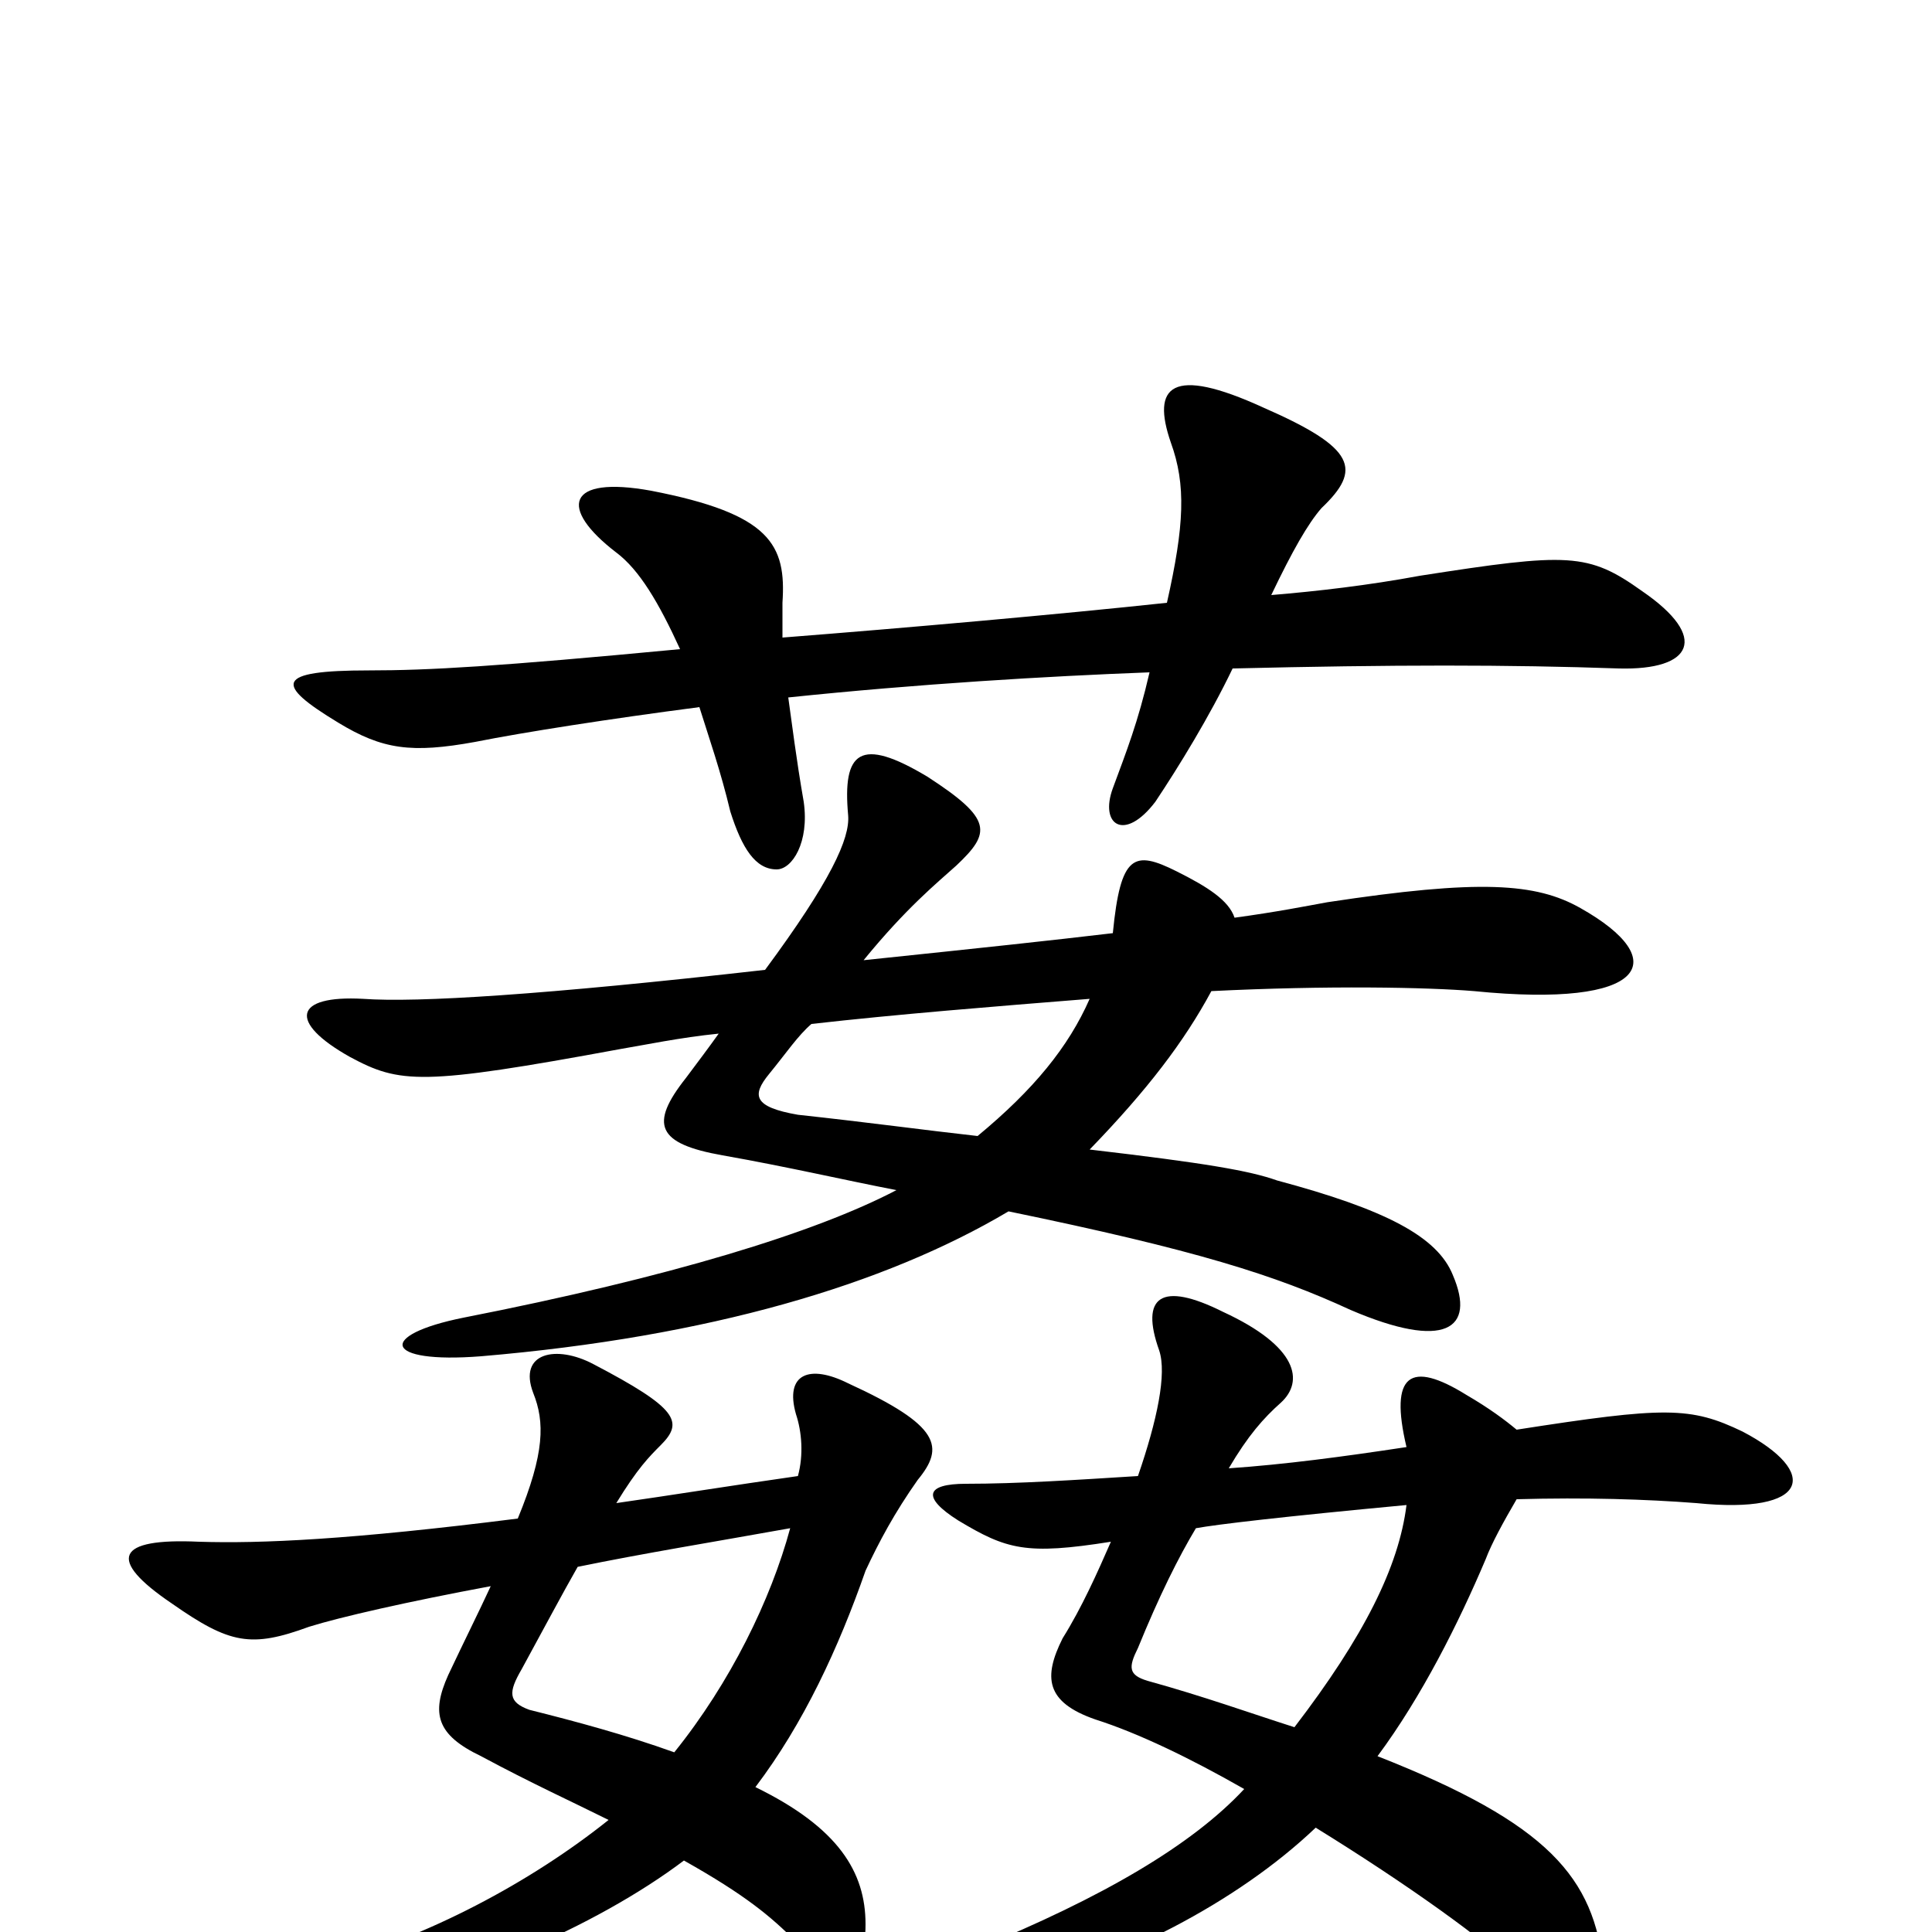 <svg xmlns="http://www.w3.org/2000/svg" viewBox="0 -1000 1000 1000">
	<path fill="#000000" d="M405 -670C405 -678 405 -683 405 -688C407 -718 399 -734 337 -746C293 -754 289 -737 319 -714C331 -705 341 -688 352 -664C257 -655 222 -653 191 -653C142 -653 142 -646 175 -626C198 -612 213 -610 246 -616C271 -621 316 -628 362 -634C367 -618 373 -601 378 -580C384 -561 391 -550 402 -550C410 -550 419 -564 416 -585C412 -608 410 -625 408 -639C475 -646 542 -650 595 -652C589 -626 583 -611 576 -592C569 -573 582 -564 598 -585C610 -603 626 -629 638 -654C721 -656 781 -656 838 -654C876 -653 885 -670 850 -694C822 -714 812 -714 735 -702C708 -697 682 -694 658 -692C669 -715 677 -729 684 -737C705 -757 702 -768 654 -789C606 -811 596 -800 606 -771C614 -749 613 -728 604 -688C548 -682 469 -675 405 -670ZM254 -179C248 -166 240 -150 232 -133C223 -113 226 -102 249 -91C275 -77 297 -67 315 -58C275 -26 221 3 168 17C126 29 127 44 173 38C234 30 309 -3 354 -37C386 -19 399 -8 412 5C434 27 448 25 448 -4C448 -31 434 -54 391 -75C416 -108 434 -147 448 -187C455 -202 463 -217 475 -234C489 -251 487 -262 439 -284C419 -294 406 -289 412 -268C415 -259 416 -247 413 -236C378 -231 347 -226 319 -222C330 -240 336 -246 342 -252C354 -264 351 -271 307 -294C288 -304 268 -300 276 -279C282 -264 282 -248 268 -214C181 -203 135 -201 103 -202C60 -204 55 -193 89 -170C119 -149 130 -147 160 -158C176 -163 211 -171 254 -179ZM409 -209C399 -172 378 -129 349 -93C324 -102 298 -109 274 -115C263 -119 263 -124 270 -136C282 -158 291 -175 299 -189C333 -196 370 -202 409 -209ZM575 -202C568 -186 560 -168 550 -152C540 -132 541 -119 567 -110C589 -103 616 -90 644 -74C617 -45 571 -18 505 9C463 26 470 42 520 31C579 16 640 -15 681 -54C728 -25 770 5 787 22C815 48 832 41 830 19C825 -28 802 -56 713 -91C736 -122 755 -160 769 -193C772 -201 778 -212 785 -224C821 -225 852 -224 878 -222C937 -216 942 -238 902 -259C875 -272 862 -272 785 -260C779 -265 771 -271 759 -278C730 -296 719 -289 728 -251C695 -246 665 -242 636 -240C646 -257 654 -266 663 -274C675 -285 672 -303 633 -321C601 -337 590 -329 600 -301C604 -289 599 -265 589 -236C557 -234 527 -232 500 -232C479 -232 477 -225 496 -213C521 -198 531 -195 575 -202ZM728 -221C724 -189 706 -153 670 -106C648 -113 623 -122 594 -130C584 -133 584 -137 589 -147C600 -174 610 -194 619 -209C630 -211 664 -215 728 -221ZM372 -465C367 -458 361 -450 355 -442C336 -418 340 -408 374 -402C408 -396 438 -389 464 -384C422 -362 347 -339 240 -318C195 -309 198 -294 249 -298C367 -308 458 -335 522 -373C619 -353 660 -340 699 -322C748 -301 764 -312 752 -340C744 -360 717 -374 661 -389C647 -394 624 -398 564 -405C594 -436 613 -461 627 -487C687 -490 739 -489 763 -487C853 -478 866 -503 818 -530C795 -543 766 -545 687 -533C676 -531 661 -528 639 -525C636 -534 625 -541 609 -549C587 -560 580 -558 576 -517C542 -513 514 -510 447 -503C469 -530 485 -543 495 -552C513 -569 514 -576 480 -598C445 -619 436 -611 439 -578C440 -566 430 -544 396 -498C281 -485 216 -481 188 -483C152 -485 149 -471 181 -453C207 -439 218 -438 321 -457C333 -459 352 -463 372 -465ZM564 -483C553 -458 535 -436 506 -412C479 -415 450 -419 413 -423C390 -427 389 -433 398 -444C407 -455 413 -464 420 -470C464 -475 514 -479 564 -483Z"/>
</svg>